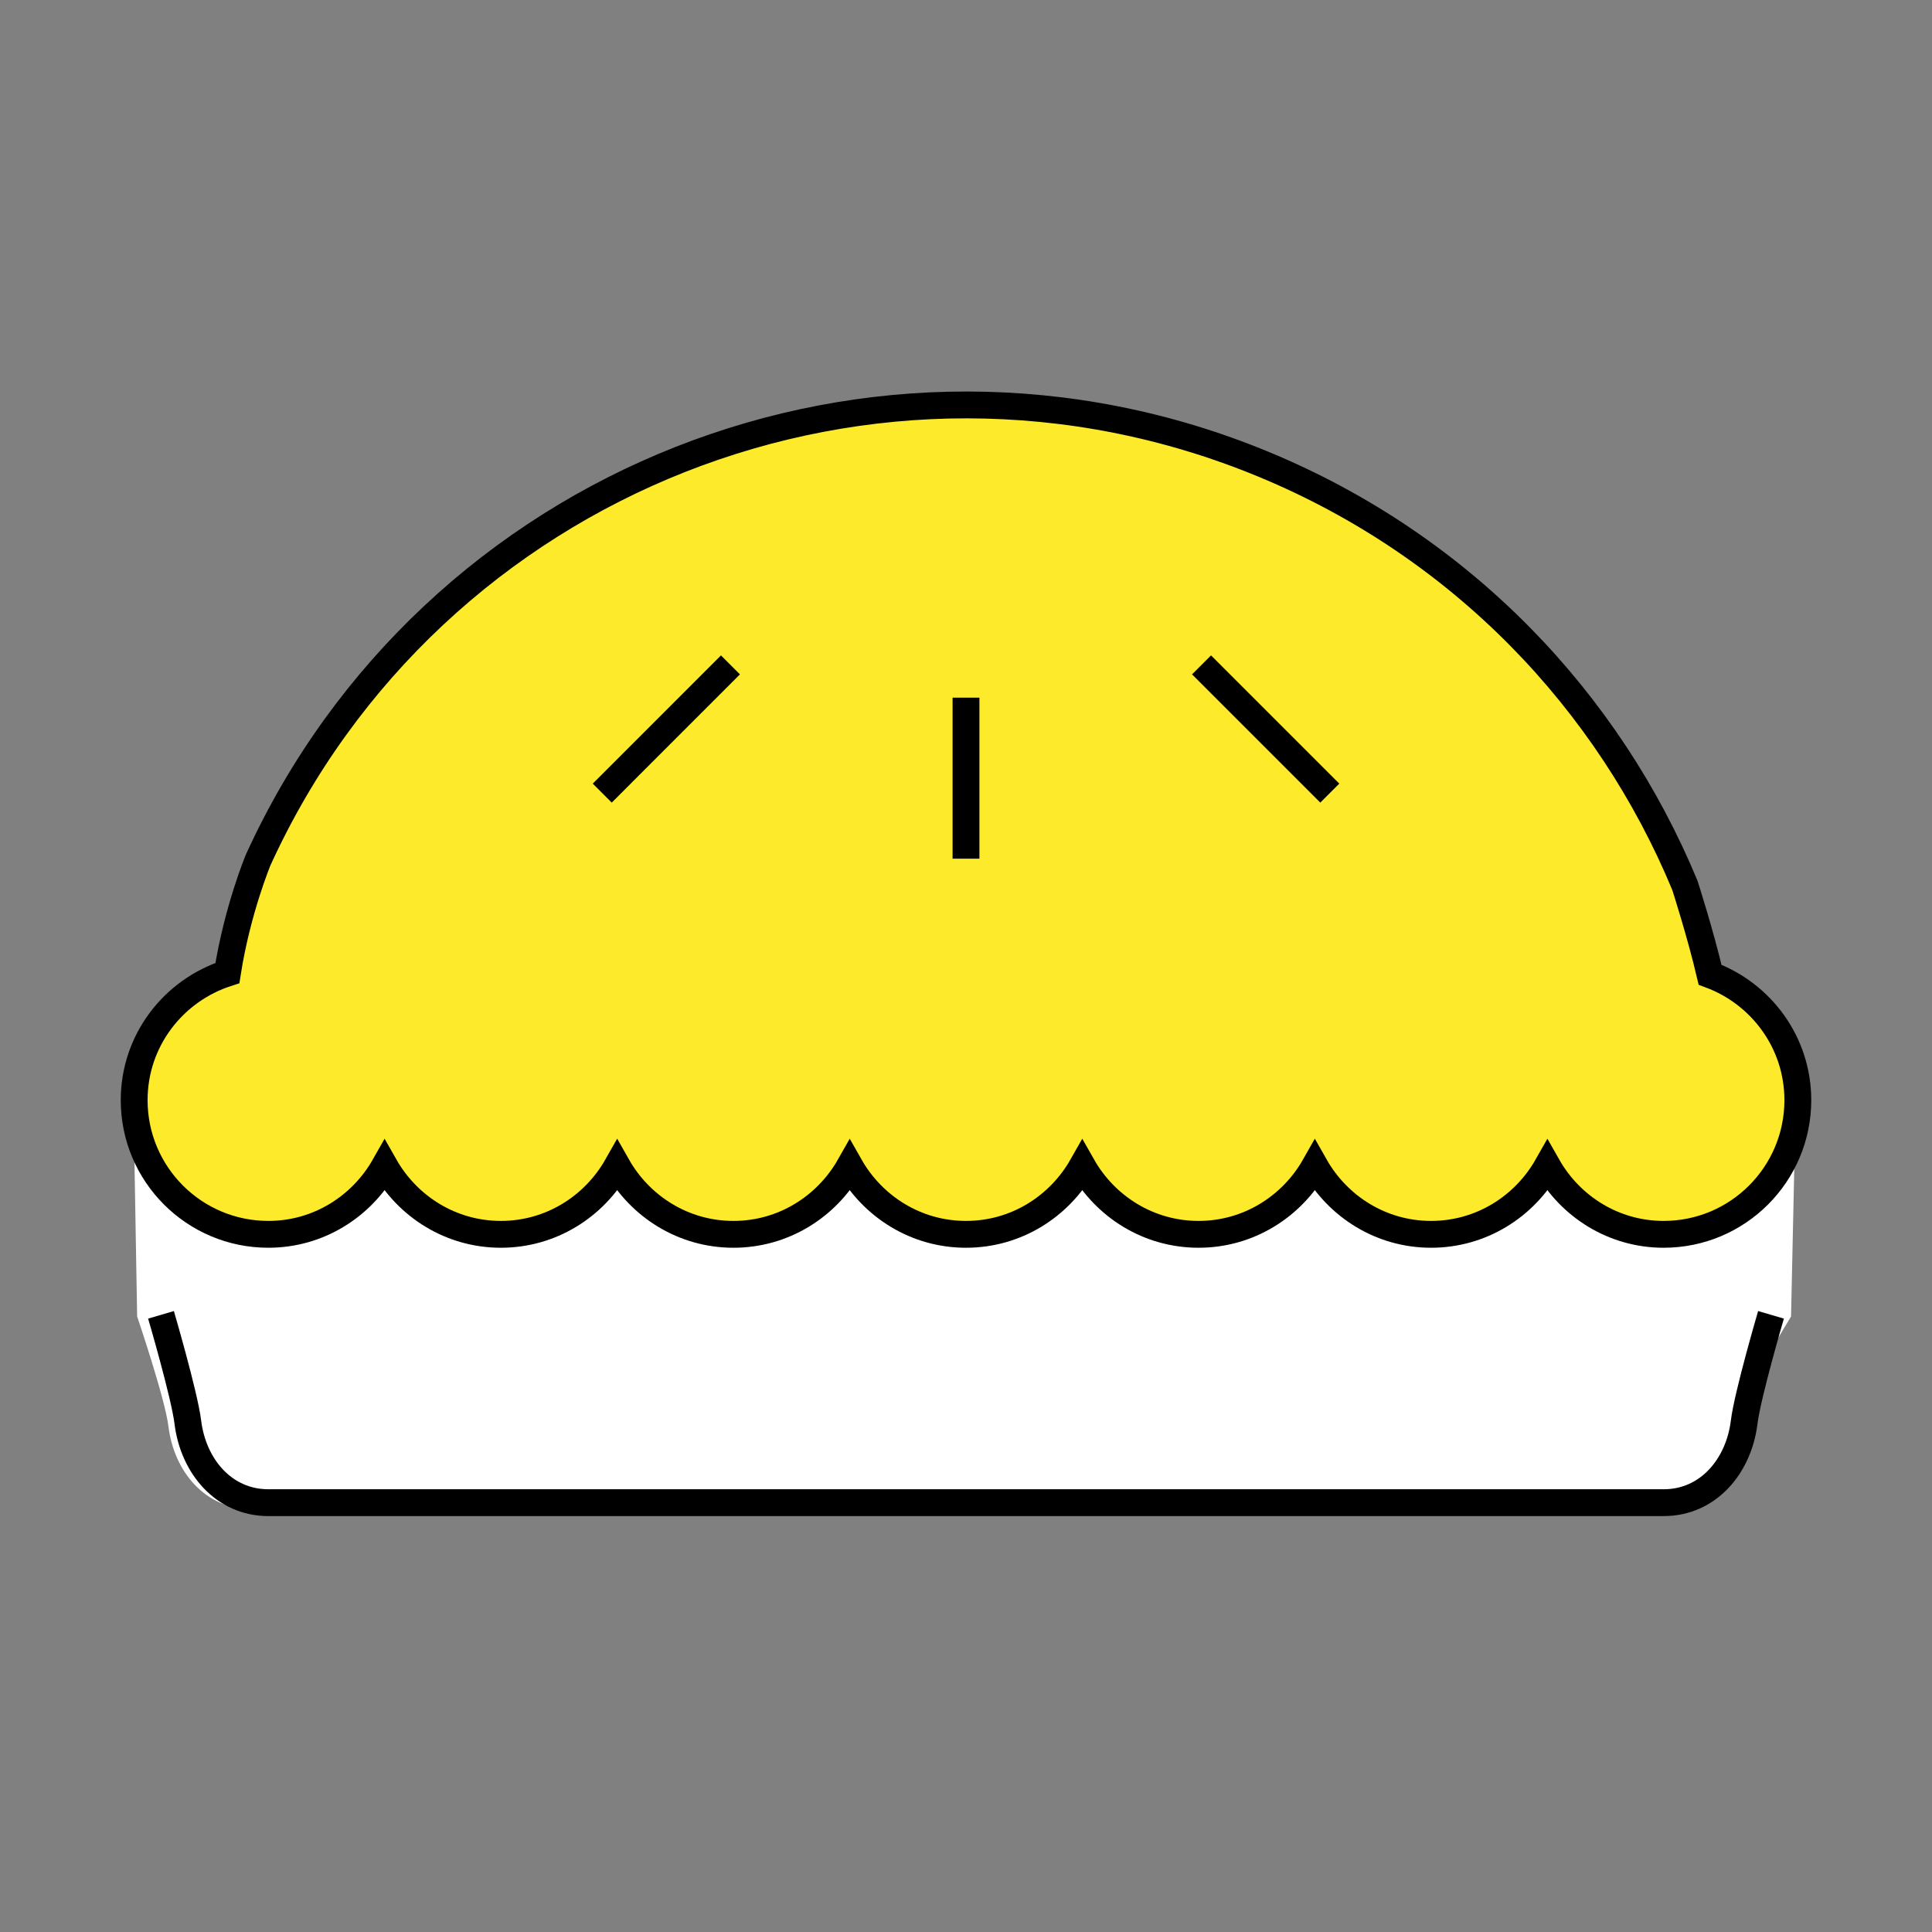 <svg id="emoji" viewBox="0 0 72 72" xmlns="http://www.w3.org/2000/svg" width="64" height="64">
  <rect x="0" y="0" width="72" height="72" fill="#808080" stroke="none"/>
  <g id="color">
    <path fill="#FFFFFF" stroke="none" d="M66.747,49.062c0,0-1.896,3.051-2.025,4.1c-0.207,1.685-0.376,3.075-2.075,3.075H9.353 c-1.698,0-2.868-1.389-3.075-3.075c-0.129-1.049-1.167-4.1-1.167-4.1l-0.119-6.858 C7.352,38.771,15.583,36.764,36,36.764c20.172,0,31.612,0.102,30.923,4.237L66.747,49.062z"/>
    <path fill="#fcea2b" stroke="none" d="M63.73,36.326C63.373,34.803,62.793,33,62.793,33c-2.841-6.856-8.297-12.63-15.695-15.694 C32.623,11.311,16.077,17.901,9.624,32.041c0,0-0.78,1.865-1.15,4.222C6.464,36.91,5,38.774,5,41 c0,2.762,2.239,5,5,5c1.866,0,3.474-1.034,4.333-2.549C15.192,44.966,16.801,46,18.667,46 c1.865,0,3.475-1.035,4.333-2.55C23.858,44.965,25.468,46,27.333,46c1.866,0,3.475-1.034,4.334-2.549 C32.526,44.966,34.134,46,36,46c1.866,0,3.474-1.034,4.333-2.549C41.192,44.966,42.801,46,44.667,46 c1.865,0,3.475-1.035,4.333-2.55C49.858,44.965,51.468,46,53.333,46c1.866,0,3.475-1.034,4.334-2.549 C58.526,44.966,60.134,46,62,46c2.761,0,5-2.238,5-5C67,38.85,65.634,37.031,63.73,36.326z"/>
  </g>
  <g id="hair"/>
  <g id="skin"/>
  <g id="skin-shadow"/>
  <g id="line">
    <path fill="none" stroke="#000000" strokeLinecap="round" strokeLinejoin="round" strokeMiterlimit="10" strokeWidth="2" d="M66,49c0,0-0.874,2.977-1,4c-0.202,1.645-1.343,3-3,3H10c-1.657,0-2.798-1.355-3-3c-0.126-1.023-1-4-1-4"/>
    <path fill="none" stroke="#000000" strokeLinecap="round" strokeLinejoin="round" strokeMiterlimit="10" strokeWidth="2" d="M63.73,36.326C63.373,34.803,62.793,33,62.793,33c-2.841-6.856-8.297-12.63-15.695-15.694 C32.623,11.311,16.077,17.901,9.624,32.041c0,0-0.78,1.865-1.15,4.222C6.464,36.91,5,38.774,5,41 c0,2.762,2.239,5,5,5c1.866,0,3.474-1.034,4.333-2.549C15.192,44.966,16.801,46,18.667,46 c1.865,0,3.475-1.035,4.333-2.55C23.858,44.965,25.468,46,27.333,46c1.866,0,3.475-1.034,4.334-2.549 C32.526,44.966,34.134,46,36,46c1.866,0,3.474-1.034,4.333-2.549C41.192,44.966,42.801,46,44.667,46 c1.865,0,3.475-1.035,4.333-2.55C49.858,44.965,51.468,46,53.333,46c1.866,0,3.475-1.034,4.334-2.549 C58.526,44.966,60.134,46,62,46c2.761,0,5-2.238,5-5C67,38.85,65.634,37.031,63.73,36.326z"/>
    <line x1="36" x2="36" y1="32" y2="26" fill="none" stroke="#000000" strokeLinecap="round" strokeLinejoin="round" strokeMiterlimit="10" strokeWidth="2"/>
    <line x1="22.444" x2="27.222" y1="29.557" y2="24.778" fill="none" stroke="#000000" strokeLinecap="round" strokeLinejoin="round" strokeMiterlimit="10" strokeWidth="2"/>
    <line x1="49.557" x2="44.778" y1="29.557" y2="24.778" fill="none" stroke="#000000" strokeLinecap="round" strokeLinejoin="round" strokeMiterlimit="10" strokeWidth="2"/>
  </g>
</svg>

